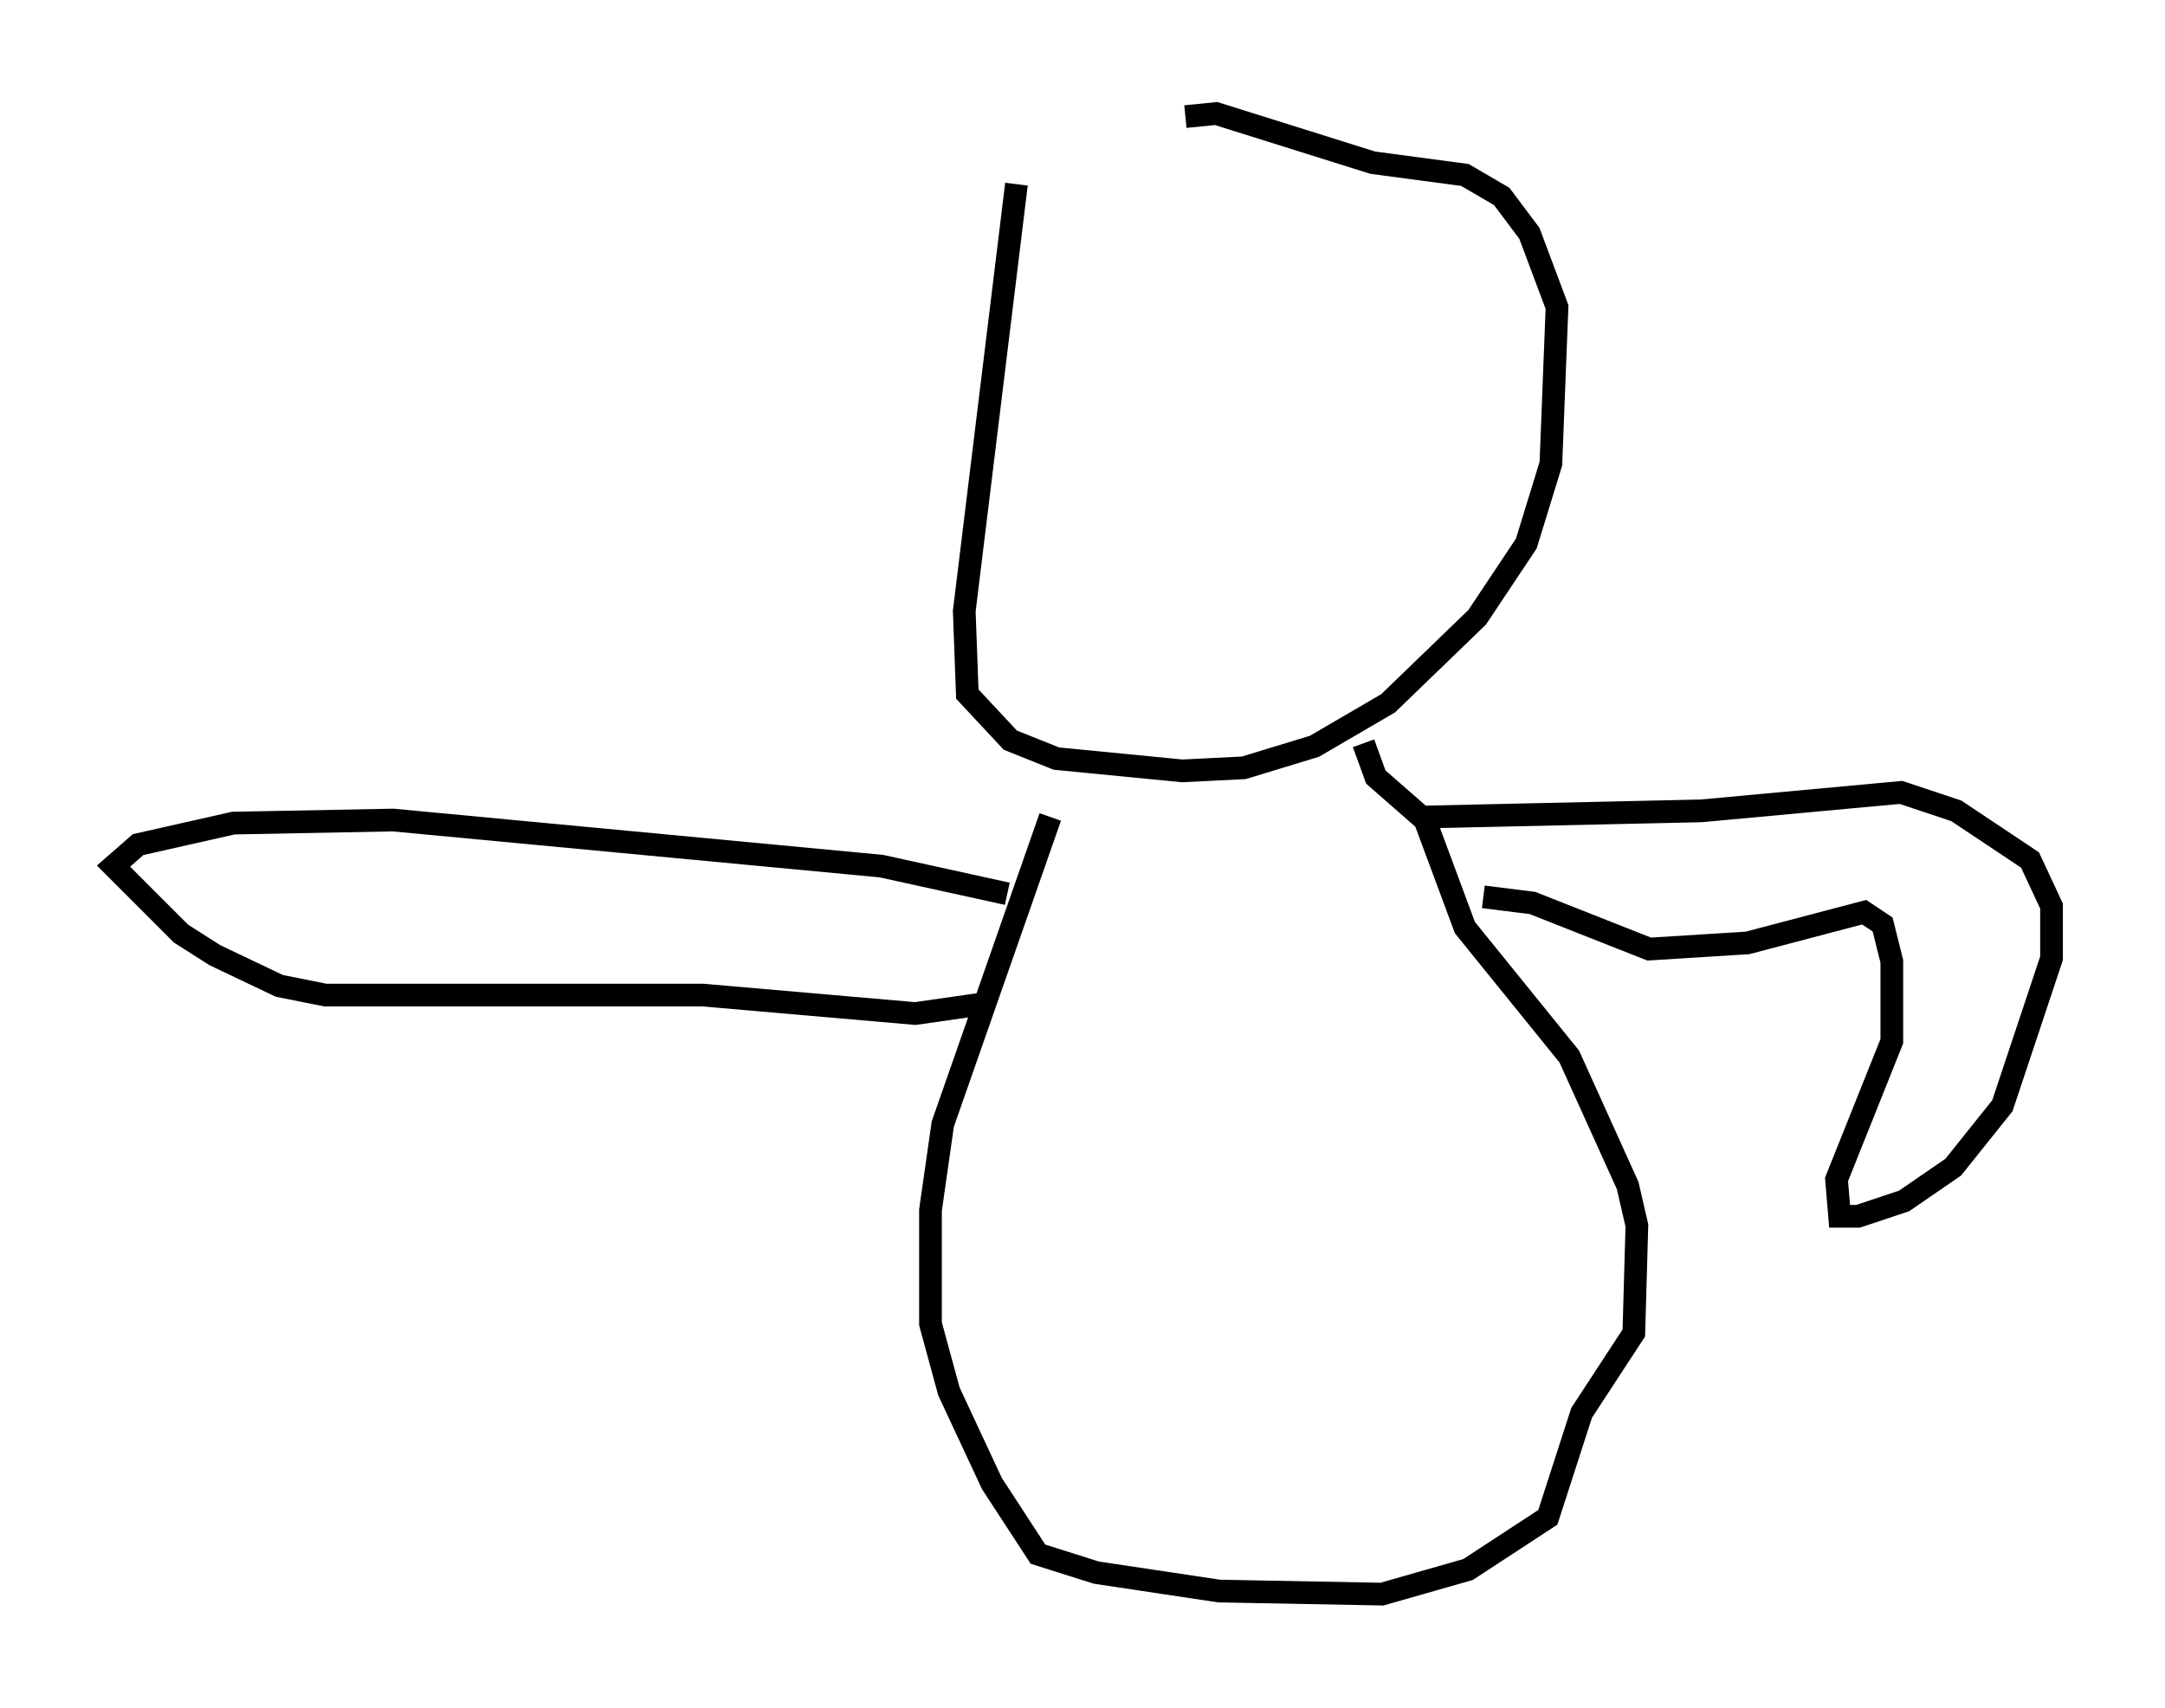 <?xml version="1.0" encoding="utf-8" ?>
<svg baseProfile="full" height="75.223" version="1.1" width="95.385" xmlns="http://www.w3.org/2000/svg" xmlns:ev="http://www.w3.org/2001/xml-events" xmlns:xlink="http://www.w3.org/1999/xlink"><defs /><rect fill="white" height="75.223" width="95.385" x="0" y="0" /><path d="M58.721, 8.789 m-13.938, -0.677 l-2.3, 18.809 0.135, 3.654 l1.894, 2.03 2.03, 0.812 l5.548, 0.541 2.706, -0.135 l3.112, -0.947 3.248, -1.894 l3.924, -3.789 2.165, -3.248 l1.083, -3.518 0.271, -6.901 l-1.218, -3.248 -1.218, -1.624 l-1.624, -0.947 -4.059, -0.541 l-6.901, -2.165 -1.353, 0.135 m-5.954, 30.852 l-4.736, 13.532 -0.541, 3.789 l0.0, 5.007 0.812, 2.977 l1.894, 4.059 2.03, 3.112 l2.571, 0.812 5.413, 0.812 l7.172, 0.135 3.789, -1.083 l3.518, -2.3 1.488, -4.601 l2.3, -3.518 0.135, -4.736 l-0.406, -1.759 -2.571, -5.683 l-4.601, -5.683 -1.759, -4.736 l-2.165, -1.894 -0.541, -1.488 m2.706, 3.248 l12.178, -0.271 8.796, -0.812 l2.436, 0.812 3.248, 2.165 l0.947, 2.03 0.0, 2.3 l-2.165, 6.495 -2.165, 2.706 l-2.165, 1.488 -2.03, 0.677 l-0.812, 0.0 -0.135, -1.624 l2.436, -6.089 0.0, -3.518 l-0.406, -1.624 -0.812, -0.541 l-5.142, 1.353 -4.33, 0.271 l-5.142, -2.03 -2.165, -0.271 m-20.974, -0.135 l-5.548, -1.218 -21.515, -2.03 l-7.036, 0.135 -4.195, 0.947 l-1.083, 0.947 2.977, 2.977 l1.488, 0.947 2.842, 1.353 l2.03, 0.406 16.644, 0.0 l9.337, 0.812 2.842, -0.406 " fill="none" stroke="black" stroke-width="1" /></svg>